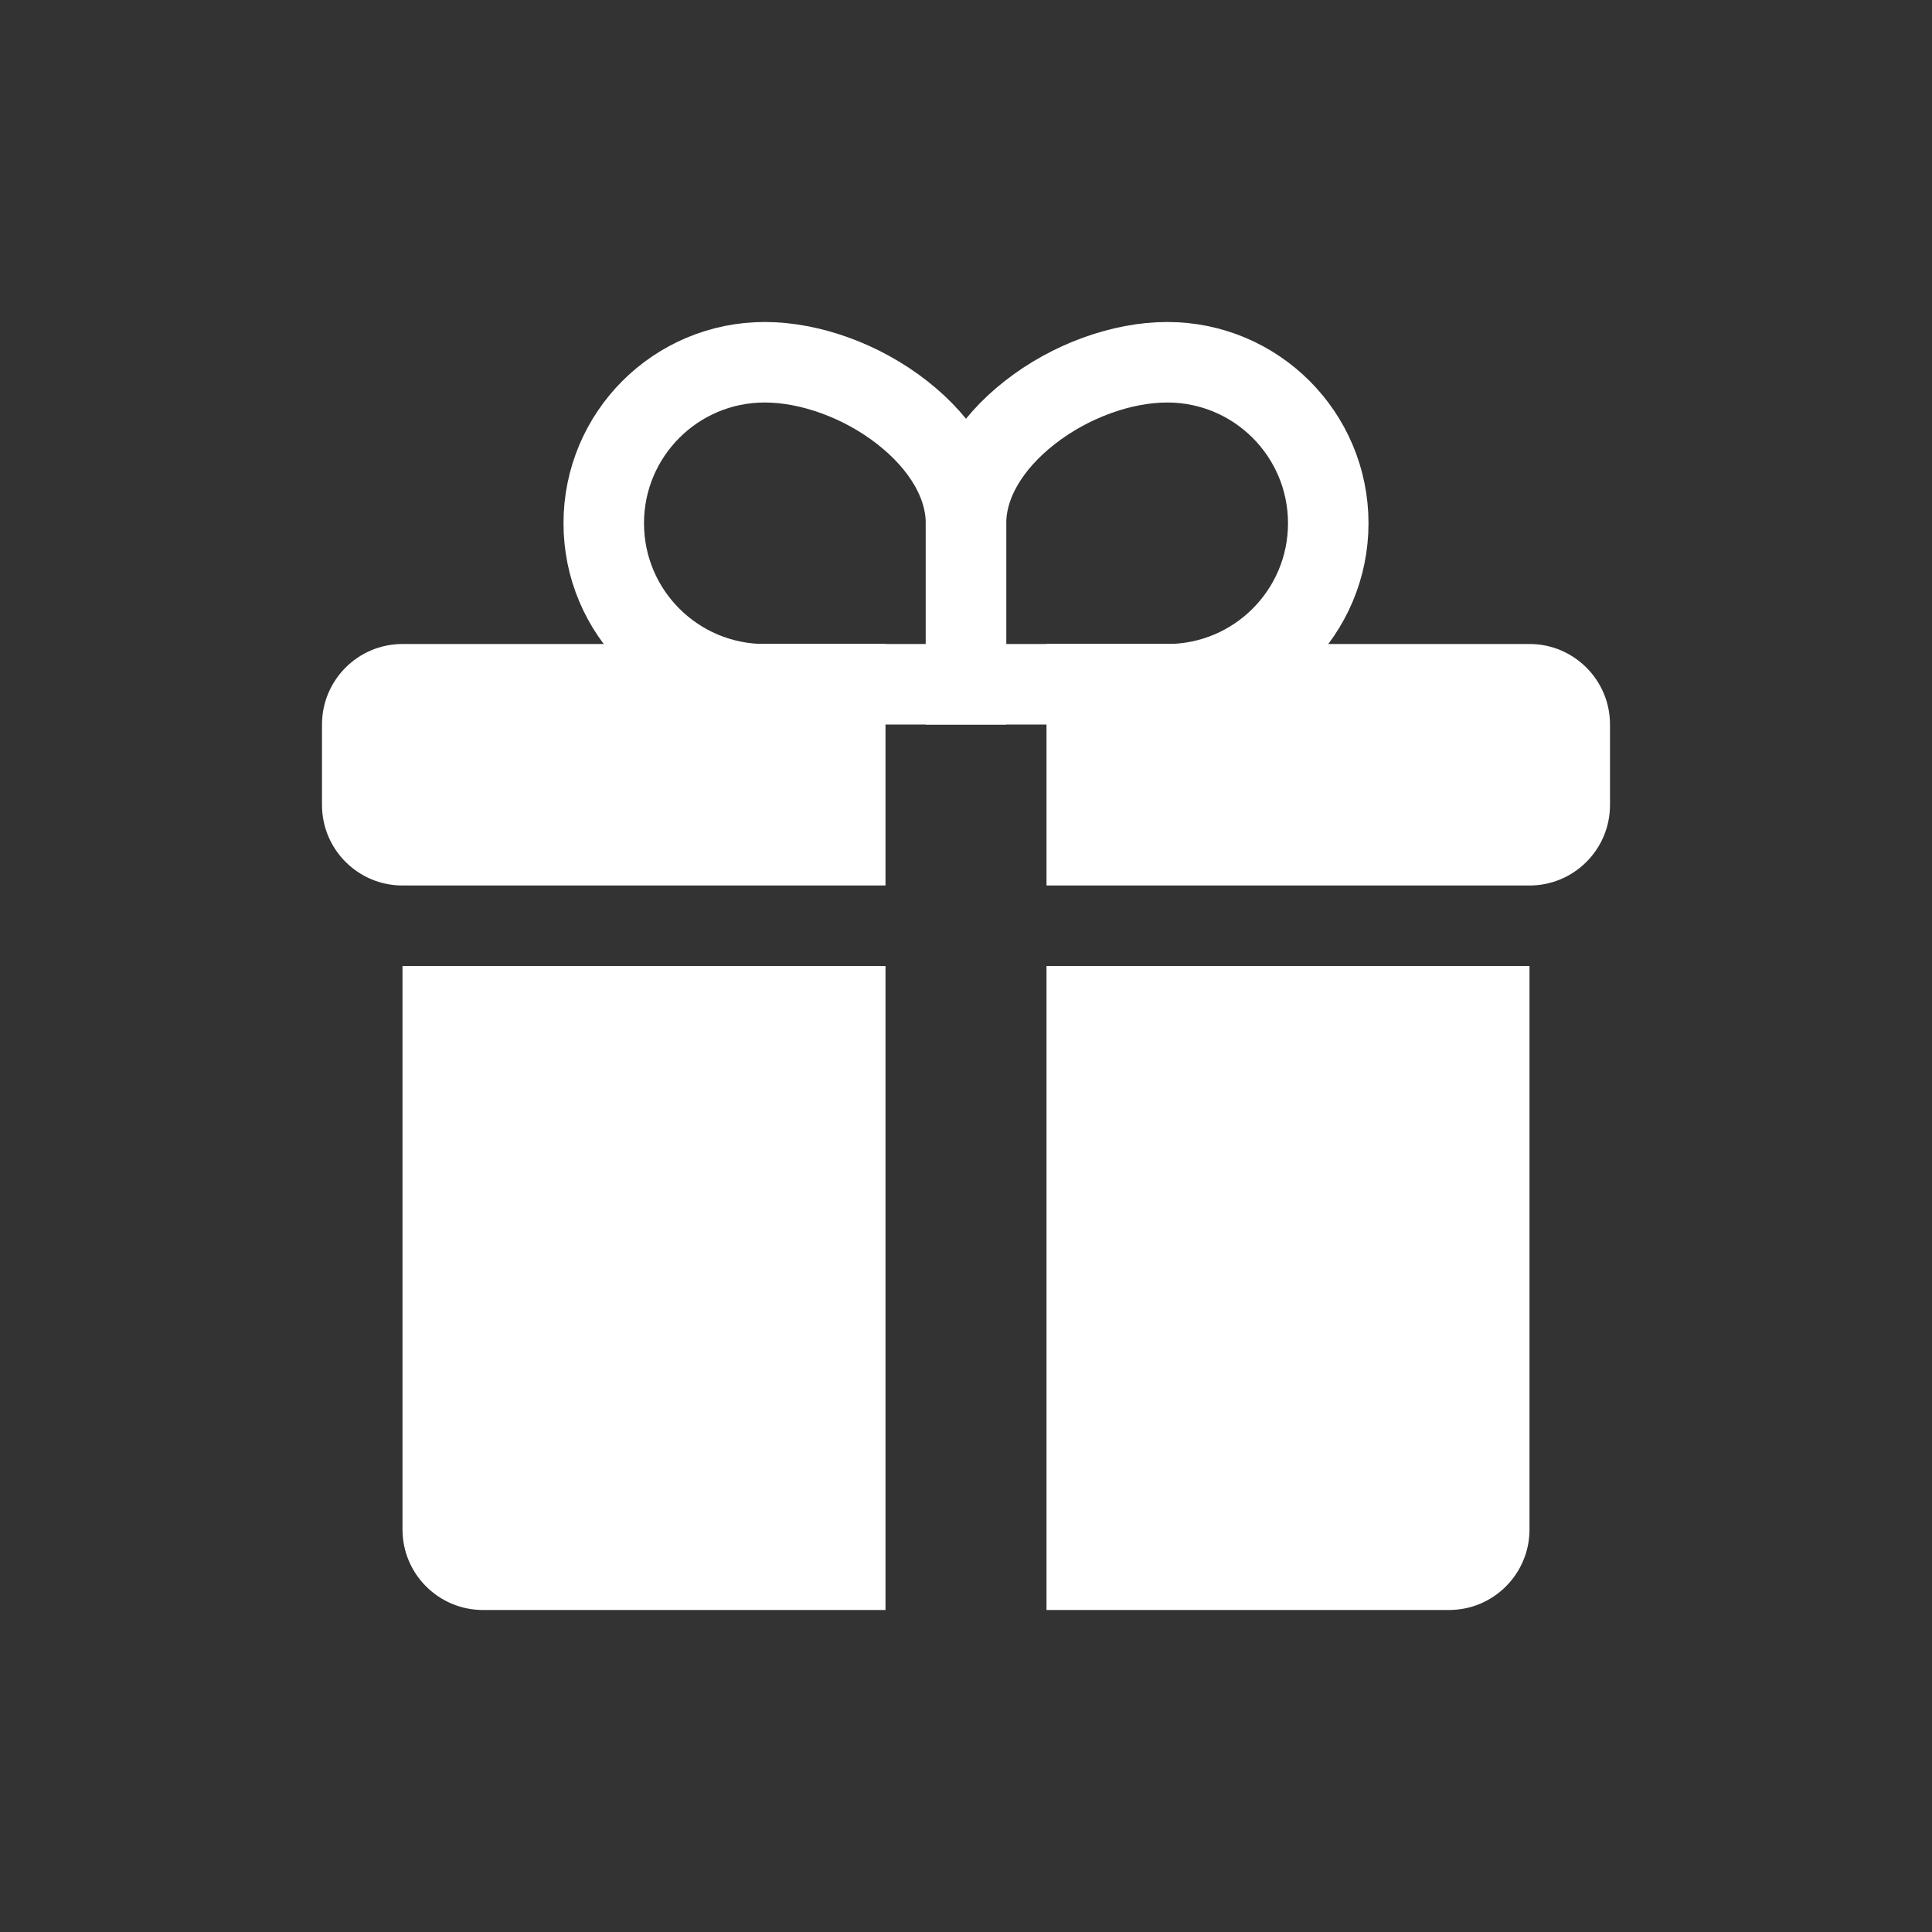 <svg width="24" height="24" viewBox="0 0 24 24" fill="none" xmlns="http://www.w3.org/2000/svg">
<rect x="0" y="0" width="24" height="24" fill="#333333" stroke="none"/>
<g>
<path d="M5 12H11V20H6C5.448 20 5 19.552 5 19V12Z" fill="white"/>
<path d="M19 12H13V20H18C18.552 20 19 19.552 19 19V12Z" fill="white"/>
<path d="M4 9C4 8.448 4.448 8 5 8H11V11H5C4.448 11 4 10.552 4 10V9Z" fill="white"/>
<path d="M20 9C20 8.448 19.552 8 19 8H13V11H19C19.552 11 20 10.552 20 10V9Z" fill="white"/>
<path d="M12 6.5V6.504V6.508V6.512V6.517V6.521V6.525V6.529V6.533V6.538V6.542V6.546V6.551V6.555V6.56V6.564V6.569V6.573V6.578V6.582V6.587V6.591V6.596V6.6V6.605V6.61V6.614V6.619V6.624V6.629V6.633V6.638V6.643V6.648V6.653V6.658V6.662V6.667V6.672V6.677V6.682V6.687V6.692V6.697V6.702V6.707V6.713V6.718V6.723V6.728V6.733V6.738V6.744V6.749V6.754V6.759V6.765V6.77V6.775V6.781V6.786V6.791V6.797V6.802V6.808V6.813V6.819V6.824V6.829V6.835V6.841V6.846V6.852V6.857V6.863V6.868V6.874V6.88V6.885V6.891V6.897V6.902V6.908V6.914V6.92V6.925V6.931V6.937V6.943V6.949V6.954V6.96V6.966V6.972V6.978V6.984V6.99V6.996V7.001V7.007V7.013V7.019V7.025V7.031V7.037V7.043V7.049V7.055V7.061V7.068V7.074V7.08V7.086V7.092V7.098V7.104V7.11V7.116V7.123V7.129V7.135V7.141V7.147V7.154V7.16V7.166V7.172V7.179V7.185V7.191V7.197V7.204V7.21V7.216V7.222V7.229V7.235V7.241V7.248V7.254V7.26V7.267V7.273V7.28V7.286V7.292V7.299V7.305V7.312V7.318V7.324V7.331V7.337V7.344V7.35V7.356V7.363V7.369V7.376V7.382V7.389V7.395V7.402V7.408V7.415V7.421V7.428V7.434V7.441V7.447V7.454V7.46V7.467V7.473V7.48V7.486V7.493V7.499V7.506V7.512V7.519V7.525V7.532V7.539V7.545V7.552V7.558V7.565V7.571V7.578V7.584V7.591V7.597V7.604V7.611V7.617V7.624V7.63V7.637V7.643V7.65V7.656V7.663V7.669V7.676V7.683V7.689V7.696V7.702V7.709V7.715V7.722V7.728V7.735V7.741V7.748V7.754V7.761V7.767V7.774V7.78V7.787V7.793V7.8V7.806V7.813V7.819V7.826V7.832V7.839V7.845V7.852V7.858V7.865V7.871V7.878V7.884V7.89V7.897V7.903V7.91V7.916V7.923V7.929V7.935V7.942V7.948V7.954V7.961V7.967V7.974V7.98V7.986V7.993V7.999V8.005V8.011V8.018V8.024V8.03V8.037V8.043V8.049V8.055V8.062V8.068V8.074V8.08V8.086V8.093V8.099V8.105V8.111V8.117V8.123V8.13V8.136V8.142V8.148V8.154V8.16V8.166V8.172V8.178V8.184V8.19V8.196V8.202V8.208V8.214V8.22V8.226V8.232V8.238V8.244V8.25V8.256V8.262V8.268V8.273V8.279V8.285V8.291V8.297V8.302V8.308V8.314V8.32V8.325V8.331V8.337V8.342V8.348V8.354V8.359V8.365V8.371V8.376V8.382V8.387V8.393V8.398V8.404V8.409V8.415V8.42V8.426V8.431V8.437V8.442V8.447V8.453V8.458V8.463V8.469V8.474V8.479V8.484V8.49V8.495V8.5V8.5H12.003H12.009H12.015H12.021H12.027H12.033H12.04H12.046H12.052H12.058H12.064H12.071H12.077H12.083H12.09H12.096H12.102H12.109H12.115H12.122H12.128H12.135H12.141H12.148H12.154H12.161H12.167H12.174H12.181H12.187H12.194H12.201H12.207H12.214H12.221H12.228H12.235H12.242H12.248H12.255H12.262H12.269H12.276H12.283H12.29H12.297H12.304H12.311H12.318H12.325H12.332H12.339H12.346H12.353H12.361H12.368H12.375H12.382H12.389H12.397H12.404H12.411H12.418H12.426H12.433H12.44H12.448H12.455H12.462H12.47H12.477H12.485H12.492H12.499H12.507H12.514H12.522H12.529H12.537H12.544H12.552H12.559H12.567H12.575H12.582H12.59H12.597H12.605H12.613H12.62H12.628H12.636H12.643H12.651H12.659H12.666H12.674H12.682H12.689H12.697H12.705H12.713H12.72H12.728H12.736H12.744H12.752H12.759H12.767H12.775H12.783H12.791H12.798H12.806H12.814H12.822H12.83H12.838H12.845H12.853H12.861H12.869H12.877H12.885H12.893H12.901H12.909H12.917H12.925H12.932H12.94H12.948H12.956H12.964H12.972H12.98H12.988H12.996H13.004H13.012H13.02H13.028H13.036H13.044H13.052H13.06H13.068H13.075H13.084H13.091H13.099H13.107H13.115H13.123H13.131H13.139H13.147H13.155H13.163H13.171H13.179H13.187H13.195H13.203H13.211H13.219H13.227H13.235H13.242H13.25H13.258H13.266H13.274H13.282H13.29H13.298H13.306H13.314H13.322H13.329H13.337H13.345H13.353H13.361H13.369H13.377H13.384H13.392H13.4H13.408H13.416H13.424H13.431H13.439H13.447H13.455H13.463H13.47H13.478H13.486H13.494H13.501H13.509H13.517H13.524H13.532H13.54H13.547H13.555H13.563H13.57H13.578H13.586H13.593H13.601H13.608H13.616H13.624H13.631H13.639H13.646H13.654H13.661H13.669H13.676H13.684H13.691H13.699H13.706H13.713H13.721H13.728H13.736H13.743H13.75H13.758H13.765H13.772H13.779H13.787H13.794H13.801H13.808H13.816H13.823H13.83H13.837H13.844H13.851H13.858H13.866H13.873H13.88H13.887H13.894H13.901H13.908H13.915H13.921H13.928H13.935H13.942H13.949H13.956H13.963H13.969H13.976H13.983H13.99H13.996H14.003H14.01H14.016H14.023H14.03H14.036H14.043H14.049H14.056H14.062H14.069H14.075H14.082H14.088H14.094H14.101H14.107H14.113H14.12H14.126H14.132H14.138H14.144H14.15H14.157H14.163H14.169H14.175H14.181H14.187H14.193H14.199H14.205H14.211H14.216H14.222H14.228H14.234H14.24H14.245H14.251H14.257H14.262H14.268H14.274H14.279H14.285H14.29H14.296H14.301H14.306H14.312H14.317H14.322H14.328H14.333H14.338H14.343H14.348H14.354H14.359H14.364H14.369H14.374H14.379H14.384H14.389H14.393H14.398H14.403H14.408H14.413H14.417H14.422H14.427H14.431H14.436H14.44H14.445H14.449H14.454H14.458H14.463H14.467H14.471H14.475H14.479H14.484H14.488H14.492H14.496H14.5C15.605 8.5 16.5 7.605 16.5 6.5C16.5 5.395 15.605 4.5 14.5 4.5C13.934 4.5 13.29 4.734 12.791 5.126C12.289 5.519 12 6.013 12 6.5Z" stroke="white"/>
<path d="M12 6.5V6.504V6.508V6.512V6.517V6.521V6.525V6.529V6.533V6.538V6.542V6.546V6.551V6.555V6.56V6.564V6.569V6.573V6.578V6.582V6.587V6.591V6.596V6.6V6.605V6.61V6.614V6.619V6.624V6.629V6.633V6.638V6.643V6.648V6.653V6.658V6.662V6.667V6.672V6.677V6.682V6.687V6.692V6.697V6.702V6.707V6.713V6.718V6.723V6.728V6.733V6.738V6.744V6.749V6.754V6.759V6.765V6.77V6.775V6.781V6.786V6.791V6.797V6.802V6.808V6.813V6.819V6.824V6.829V6.835V6.841V6.846V6.852V6.857V6.863V6.868V6.874V6.88V6.885V6.891V6.897V6.902V6.908V6.914V6.92V6.925V6.931V6.937V6.943V6.949V6.954V6.96V6.966V6.972V6.978V6.984V6.99V6.996V7.001V7.007V7.013V7.019V7.025V7.031V7.037V7.043V7.049V7.055V7.061V7.068V7.074V7.08V7.086V7.092V7.098V7.104V7.11V7.116V7.123V7.129V7.135V7.141V7.147V7.154V7.16V7.166V7.172V7.179V7.185V7.191V7.197V7.204V7.21V7.216V7.222V7.229V7.235V7.241V7.248V7.254V7.26V7.267V7.273V7.28V7.286V7.292V7.299V7.305V7.312V7.318V7.324V7.331V7.337V7.344V7.35V7.356V7.363V7.369V7.376V7.382V7.389V7.395V7.402V7.408V7.415V7.421V7.428V7.434V7.441V7.447V7.454V7.46V7.467V7.473V7.48V7.486V7.493V7.499V7.506V7.512V7.519V7.525V7.532V7.539V7.545V7.552V7.558V7.565V7.571V7.578V7.584V7.591V7.597V7.604V7.611V7.617V7.624V7.63V7.637V7.643V7.65V7.656V7.663V7.669V7.676V7.683V7.689V7.696V7.702V7.709V7.715V7.722V7.728V7.735V7.741V7.748V7.754V7.761V7.767V7.774V7.78V7.787V7.793V7.8V7.806V7.813V7.819V7.826V7.832V7.839V7.845V7.852V7.858V7.865V7.871V7.878V7.884V7.89V7.897V7.903V7.91V7.916V7.923V7.929V7.935V7.942V7.948V7.954V7.961V7.967V7.974V7.98V7.986V7.993V7.999V8.005V8.011V8.018V8.024V8.03V8.037V8.043V8.049V8.055V8.062V8.068V8.074V8.08V8.086V8.093V8.099V8.105V8.111V8.117V8.123V8.13V8.136V8.142V8.148V8.154V8.16V8.166V8.172V8.178V8.184V8.19V8.196V8.202V8.208V8.214V8.22V8.226V8.232V8.238V8.244V8.25V8.256V8.262V8.268V8.273V8.279V8.285V8.291V8.297V8.302V8.308V8.314V8.32V8.325V8.331V8.337V8.342V8.348V8.354V8.359V8.365V8.371V8.376V8.382V8.387V8.393V8.398V8.404V8.409V8.415V8.42V8.426V8.431V8.437V8.442V8.447V8.453V8.458V8.463V8.469V8.474V8.479V8.484V8.49V8.495V8.5V8.5H11.997H11.991H11.985H11.979H11.973H11.967H11.96H11.954H11.948H11.942H11.936H11.929H11.923H11.917H11.91H11.904H11.898H11.891H11.885H11.878H11.872H11.865H11.859H11.852H11.846H11.839H11.833H11.826H11.819H11.813H11.806H11.799H11.793H11.786H11.779H11.772H11.765H11.758H11.752H11.745H11.738H11.731H11.724H11.717H11.71H11.703H11.696H11.689H11.682H11.675H11.668H11.661H11.654H11.647H11.639H11.632H11.625H11.618H11.611H11.603H11.596H11.589H11.582H11.574H11.567H11.56H11.552H11.545H11.538H11.53H11.523H11.515H11.508H11.501H11.493H11.486H11.478H11.471H11.463H11.456H11.448H11.441H11.433H11.425H11.418H11.41H11.403H11.395H11.387H11.38H11.372H11.364H11.357H11.349H11.341H11.334H11.326H11.318H11.311H11.303H11.295H11.287H11.28H11.272H11.264H11.256H11.248H11.241H11.233H11.225H11.217H11.209H11.202H11.194H11.186H11.178H11.17H11.162H11.155H11.147H11.139H11.131H11.123H11.115H11.107H11.099H11.091H11.083H11.075H11.068H11.06H11.052H11.044H11.036H11.028H11.02H11.012H11.004H10.996H10.988H10.98H10.972H10.964H10.956H10.948H10.94H10.932H10.925H10.916H10.909H10.901H10.893H10.885H10.877H10.869H10.861H10.853H10.845H10.837H10.829H10.821H10.813H10.805H10.797H10.789H10.781H10.773H10.765H10.758H10.75H10.742H10.734H10.726H10.718H10.71H10.702H10.694H10.686H10.678H10.671H10.663H10.655H10.647H10.639H10.631H10.623H10.616H10.608H10.6H10.592H10.584H10.576H10.569H10.561H10.553H10.545H10.537H10.53H10.522H10.514H10.506H10.499H10.491H10.483H10.476H10.468H10.46H10.453H10.445H10.437H10.43H10.422H10.414H10.407H10.399H10.392H10.384H10.376H10.369H10.361H10.354H10.346H10.339H10.331H10.324H10.316H10.309H10.301H10.294H10.287H10.279H10.272H10.264H10.257H10.25H10.242H10.235H10.228H10.221H10.213H10.206H10.199H10.192H10.184H10.177H10.17H10.163H10.156H10.149H10.142H10.134H10.127H10.12H10.113H10.106H10.099H10.092H10.085H10.079H10.072H10.065H10.058H10.051H10.044H10.037H10.031H10.024H10.017H10.01H10.004H9.997H9.99H9.984H9.977H9.97H9.964H9.957H9.951H9.944H9.938H9.931H9.925H9.918H9.912H9.906H9.899H9.893H9.887H9.88H9.874H9.868H9.862H9.856H9.849H9.843H9.837H9.831H9.825H9.819H9.813H9.807H9.801H9.795H9.789H9.784H9.778H9.772H9.766H9.76H9.755H9.749H9.743H9.738H9.732H9.726H9.721H9.715H9.71H9.704H9.699H9.694H9.688H9.683H9.678H9.672H9.667H9.662H9.657H9.651H9.646H9.641H9.636H9.631H9.626H9.621H9.616H9.611H9.606H9.602H9.597H9.592H9.587H9.583H9.578H9.573H9.569H9.564H9.56H9.555H9.551H9.546H9.542H9.538H9.533H9.529H9.525H9.52H9.516H9.512H9.508H9.504H9.5C8.395 8.5 7.5 7.605 7.5 6.5C7.5 5.395 8.395 4.5 9.5 4.5C10.066 4.5 10.71 4.734 11.209 5.126C11.711 5.519 12 6.013 12 6.5Z" stroke="white"/>
</g>
</svg>
